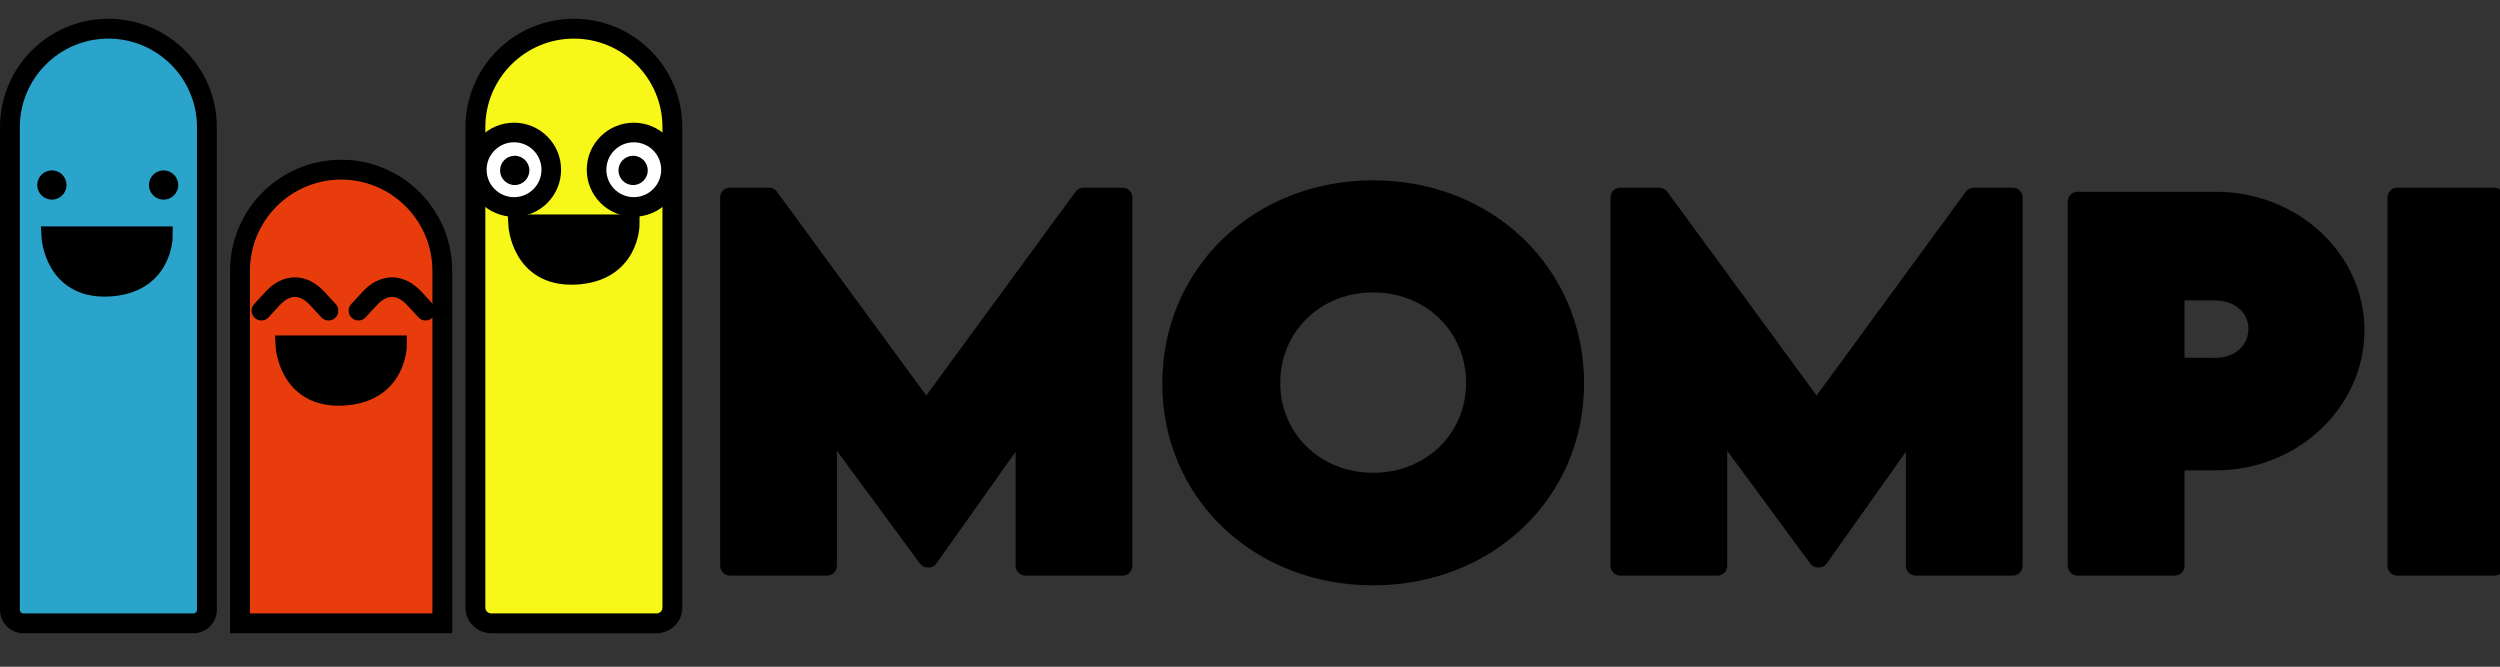 <?xml version="1.0" encoding="utf-8"?>
<!-- Generator: Adobe Illustrator 16.0.3, SVG Export Plug-In . SVG Version: 6.00 Build 0)  -->
<!DOCTYPE svg PUBLIC "-//W3C//DTD SVG 1.1//EN" "http://www.w3.org/Graphics/SVG/1.1/DTD/svg11.dtd">
<svg version="1.1" id="Capa_1" xmlns="http://www.w3.org/2000/svg" xmlns:xlink="http://www.w3.org/1999/xlink" x="0px" y="0px"
	 width="127.561px" height="34.02px" viewBox="0 0 127.561 34.02" enable-background="new 0 0 127.561 34.02" xml:space="preserve">
<rect x="0" y="0" width="127.561" height="34.02" fill="#333333" stroke="none"/>
<path fill="#2AA4CA" d="M1.192,31.805c-0.377,0-0.686-0.308-0.686-0.685V6.489c0-2.771,2.255-5.025,5.025-5.025
	c2.771,0,5.026,2.254,5.026,5.025V31.12c0,0.377-0.309,0.685-0.686,0.685H1.192z"/>
<path d="M5.531,1.97c2.492,0,4.52,2.027,4.52,4.519V31.12c0,0.1-0.081,0.179-0.18,0.179H1.192c-0.1,0-0.18-0.08-0.18-0.179V6.489
	C1.011,3.997,3.039,1.97,5.531,1.97 M5.531,0.958C2.476,0.958,0,3.433,0,6.489V31.12c0,0.657,0.534,1.19,1.192,1.19h8.679
	c0.658,0,1.192-0.532,1.192-1.19V6.489C11.063,3.433,8.586,0.958,5.531,0.958"/>
<path fill="#F7F719" d="M25.066,31.805c-0.445,0-0.806-0.36-0.806-0.807V6.489c0-2.771,2.253-5.025,5.024-5.025
	c2.772,0,5.025,2.254,5.025,5.025v24.509c0,0.445-0.363,0.807-0.806,0.807H25.066z"/>
<path d="M29.283,1.97c2.491,0,4.519,2.027,4.519,4.519v24.509c0,0.166-0.134,0.301-0.301,0.301h-8.436
	c-0.167,0-0.301-0.135-0.301-0.301V6.489C24.765,3.997,26.793,1.97,29.283,1.97 M29.283,0.958c-3.056,0-5.531,2.476-5.531,5.531
	v24.509c0,0.726,0.588,1.313,1.313,1.313h8.436c0.725,0,1.313-0.587,1.313-1.313V6.489C34.814,3.433,32.339,0.958,29.283,0.958"/>
<path fill="#E93C0C" d="M12.247,31.805V13.819c0-2.846,2.315-5.162,5.16-5.162c2.846,0,5.162,2.315,5.162,5.162v17.986H12.247z"/>
<path d="M17.407,9.163c2.566,0,4.656,2.088,4.656,4.656v17.48h-9.31v-17.48C12.753,11.251,14.84,9.163,17.407,9.163 M17.407,8.151
	L17.407,8.151c-3.129,0-5.667,2.537-5.667,5.667v18.492h11.334V13.819C23.074,10.688,20.537,8.151,17.407,8.151"/>
<path d="M2.647,9.682c-0.132,0-0.241-0.108-0.241-0.24c0-0.133,0.109-0.241,0.241-0.241s0.24,0.108,0.24,0.24
	S2.78,9.682,2.647,9.682"/>
<path d="M2.647,8.694C2.234,8.694,1.9,9.028,1.9,9.441c0,0.412,0.334,0.745,0.747,0.745c0.412,0,0.746-0.333,0.746-0.745
	C3.393,9.028,3.058,8.694,2.647,8.694"/>
<path d="M8.347,9.682c-0.132,0-0.24-0.108-0.24-0.24c0-0.133,0.107-0.241,0.24-0.241c0.133,0,0.241,0.108,0.241,0.24
	S8.48,9.682,8.347,9.682"/>
<path d="M8.347,8.694c-0.413,0-0.746,0.334-0.746,0.747c0,0.412,0.333,0.745,0.746,0.745c0.412,0,0.748-0.333,0.748-0.745
	C9.094,9.028,8.759,8.694,8.347,8.694"/>
<path fill="none" stroke="#000000" stroke-linecap="round" stroke-miterlimit="10" d="M13.336,15.853l0.572-0.622
	c0.713-0.773,1.568-0.773,2.281,0l0.574,0.622"/>
<path fill="none" stroke="#000000" stroke-linecap="round" stroke-miterlimit="10" d="M18.289,15.853l0.573-0.622
	c0.714-0.773,1.568-0.773,2.282,0l0.572,0.622"/>
<path d="M2.613,12.053h5.7c0,0,0,2.443-2.782,2.578C2.748,14.768,2.613,12.053,2.613,12.053"/>
<path fill="none" stroke="#000000" stroke-miterlimit="10" d="M2.613,12.053h5.7c0,0,0,2.443-2.782,2.578
	C2.748,14.768,2.613,12.053,2.613,12.053z"/>
<path d="M26.433,11.442h5.701c0,0,0,2.444-2.783,2.58C26.569,14.157,26.433,11.442,26.433,11.442"/>
<path fill="none" stroke="#000000" stroke-miterlimit="10" d="M26.433,11.442h5.701c0,0,0,2.444-2.783,2.58
	C26.569,14.157,26.433,11.442,26.433,11.442z"/>
<path d="M14.557,17.618h5.701c0,0,0,2.444-2.783,2.579C14.693,20.333,14.557,17.618,14.557,17.618"/>
<path fill="none" stroke="#000000" stroke-miterlimit="10" d="M14.557,17.618h5.701c0,0,0,2.444-2.783,2.579
	C14.693,20.333,14.557,17.618,14.557,17.618z"/>
<path fill="#FFFFFF" d="M28.129,8.66c0,1.049-0.851,1.9-1.9,1.9s-1.9-0.851-1.9-1.9s0.851-1.9,1.9-1.9S28.129,7.611,28.129,8.66"/>
<circle fill="none" stroke="#000000" stroke-miterlimit="10" cx="26.229" cy="8.66" r="1.9"/>
<path fill="#FFFFFF" d="M34.237,8.66c0,1.049-0.85,1.9-1.899,1.9c-1.051,0-1.9-0.851-1.9-1.9s0.85-1.9,1.9-1.9
	C33.387,6.76,34.237,7.611,34.237,8.66"/>
<circle fill="none" stroke="#000000" stroke-miterlimit="10" cx="32.338" cy="8.66" r="1.899"/>
<polygon points="57.276,10.078 57.276,28.869 52.321,28.869 52.321,21.481 47.375,28.456 47.341,28.456 42.202,21.481 
	42.202,28.869 37.247,28.869 37.247,10.078 39.24,10.078 47.262,21.028 55.282,10.078 "/>
<polygon fill="none" stroke="#000000" stroke-linecap="round" stroke-linejoin="round" stroke-miterlimit="10" points="
	57.276,10.078 57.276,28.869 52.321,28.869 52.321,21.481 47.375,28.456 47.341,28.456 42.202,21.481 42.202,28.869 37.247,28.869 
	37.247,10.078 39.24,10.078 47.262,21.028 55.282,10.078 "/>
<path d="M59.805,19.568c0-5.611,4.452-9.866,10.26-9.866c5.811,0,10.261,4.255,10.261,9.866c0,5.565-4.449,9.798-10.271,9.798
	C64.245,29.365,59.805,25.133,59.805,19.568 M75.306,19.533c0-2.887-2.273-5.113-5.241-5.113c-2.967,0-5.241,2.227-5.241,5.113
	c0,2.876,2.274,5.09,5.241,5.09C73.033,24.623,75.306,22.407,75.306,19.533"/>
<path fill="none" stroke="#000000" stroke-linecap="round" stroke-linejoin="round" stroke-miterlimit="10" d="M59.805,19.568
	c0-5.611,4.452-9.866,10.26-9.866c5.811,0,10.261,4.255,10.261,9.866c0,5.565-4.449,9.798-10.271,9.798
	C64.245,29.365,59.805,25.133,59.805,19.568z M75.306,19.533c0-2.887-2.273-5.113-5.241-5.113c-2.967,0-5.241,2.227-5.241,5.113
	c0,2.876,2.274,5.09,5.241,5.09C73.033,24.623,75.306,22.407,75.306,19.533z"/>
<polygon points="102.702,10.078 102.702,28.869 97.748,28.869 97.748,21.481 92.802,28.456 92.768,28.456 87.631,21.481 
	87.631,28.869 82.674,28.869 82.674,10.078 84.667,10.078 92.69,21.028 100.709,10.078 "/>
<polygon fill="none" stroke="#000000" stroke-linecap="round" stroke-linejoin="round" stroke-miterlimit="10" points="
	102.702,10.078 102.702,28.869 97.748,28.869 97.748,21.481 92.802,28.456 92.768,28.456 87.631,21.481 87.631,28.869 
	82.674,28.869 82.674,10.078 84.667,10.078 92.69,21.028 100.709,10.078 "/>
<path d="M106.006,10.285h7.062c3.857,0,7.077,2.906,7.077,6.568c0,3.612-3.149,6.646-7.077,6.646h-2.104v5.37h-4.956L106.006,10.285
	L106.006,10.285z M115.224,16.773c0-1.109-0.928-1.945-2.215-1.945h-2.047v3.922l2.047,0.012
	C114.308,18.775,115.224,17.893,115.224,16.773"/>
<path fill="none" stroke="#000000" stroke-linecap="round" stroke-linejoin="round" stroke-miterlimit="10" d="M106.006,10.285
	h7.062c3.857,0,7.077,2.906,7.077,6.568c0,3.612-3.149,6.646-7.077,6.646h-2.104v5.37h-4.956L106.006,10.285L106.006,10.285z
	 M115.224,16.773c0-1.109-0.928-1.945-2.215-1.945h-2.047v3.922l2.047,0.012C114.308,18.775,115.224,17.893,115.224,16.773z"/>
<rect x="122.319" y="10.079" width="4.955" height="18.791"/>
<rect x="122.319" y="10.079" fill="none" stroke="#000000" stroke-linecap="round" stroke-linejoin="round" stroke-miterlimit="10" width="4.955" height="18.791"/>
<path d="M32.303,8.935c-0.132,0-0.24-0.108-0.24-0.241c0-0.132,0.108-0.241,0.24-0.241c0.133,0,0.241,0.109,0.241,0.241
	C32.545,8.827,32.437,8.935,32.303,8.935"/>
<path d="M32.303,7.948c-0.411,0-0.746,0.334-0.746,0.747c0,0.412,0.335,0.747,0.746,0.747c0.412,0,0.747-0.335,0.747-0.747
	C33.051,8.281,32.716,7.948,32.303,7.948"/>
<path d="M26.263,8.935c-0.132,0-0.241-0.108-0.241-0.241c0-0.132,0.109-0.241,0.241-0.241s0.241,0.109,0.241,0.241
	C26.505,8.827,26.396,8.935,26.263,8.935"/>
<path d="M26.263,7.948c-0.413,0-0.747,0.334-0.747,0.747c0,0.412,0.334,0.747,0.747,0.747c0.412,0,0.747-0.335,0.747-0.747
	C27.01,8.281,26.676,7.948,26.263,7.948"/>
</svg>
